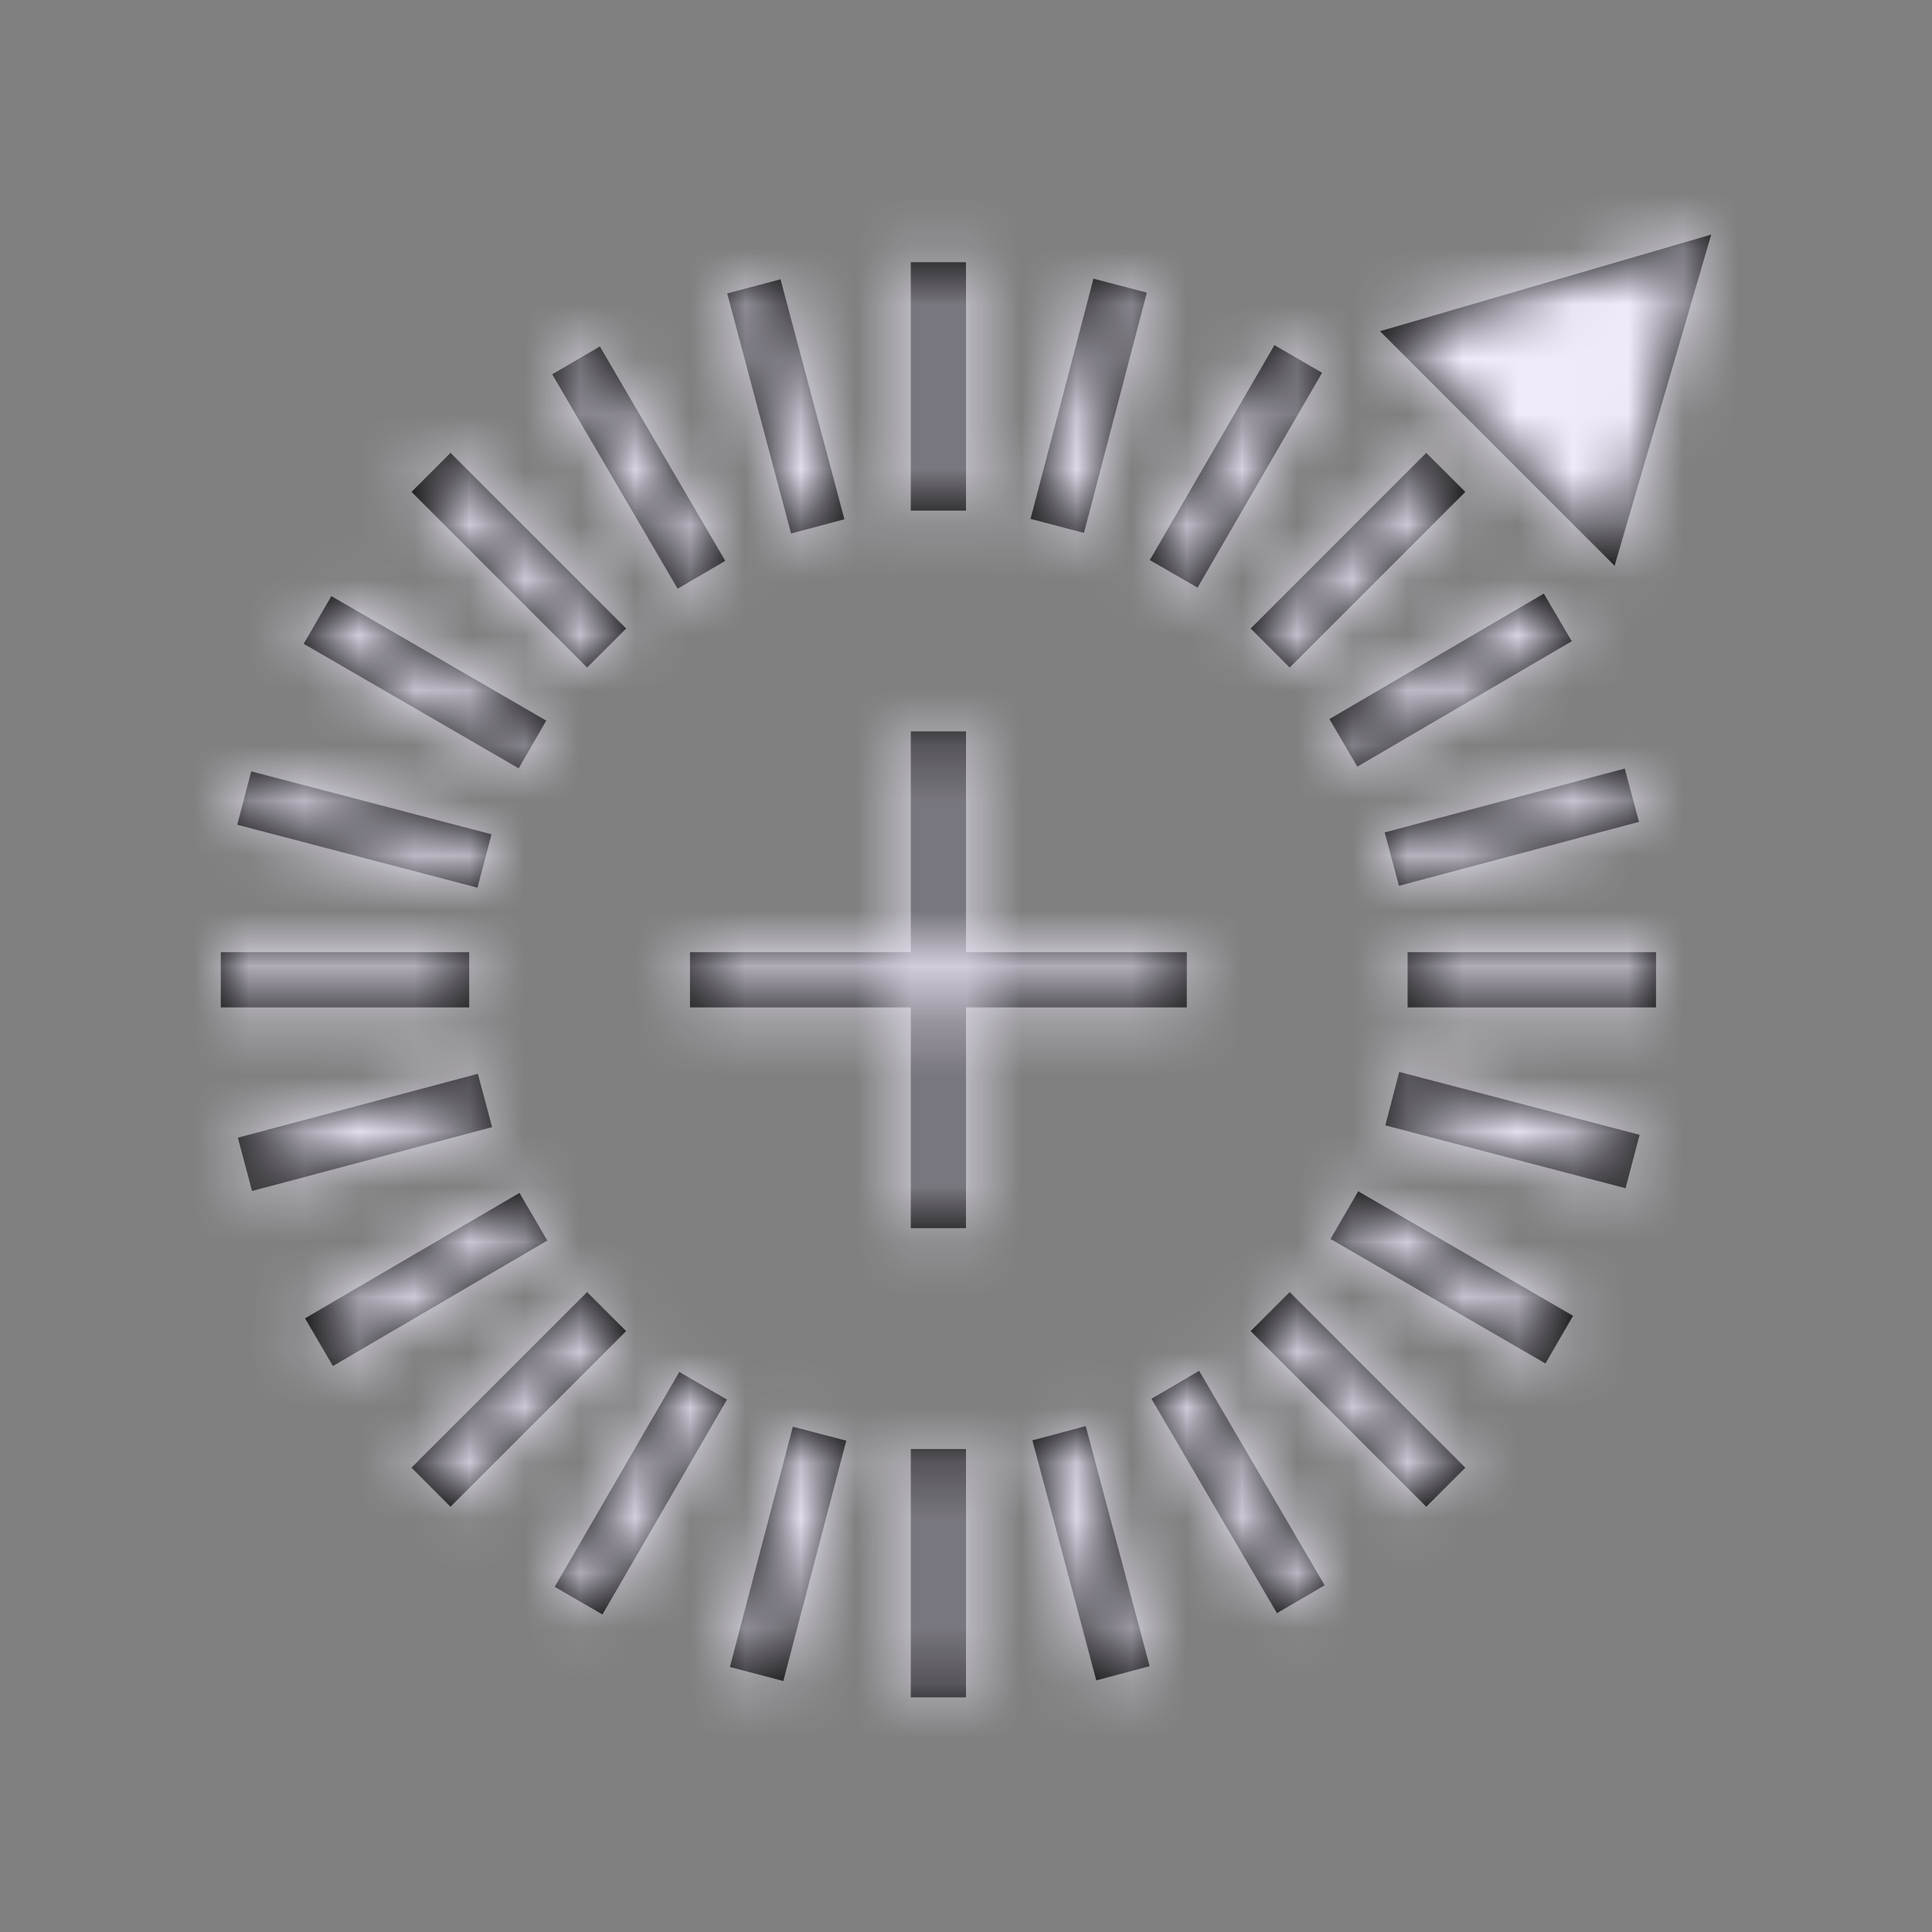 <?xml version="1.0" encoding="UTF-8"?>
<svg width="35px" height="35px" viewBox="0 0 35 35" version="1.1" xmlns="http://www.w3.org/2000/svg" xmlns:xlink="http://www.w3.org/1999/xlink">
    <rect x="0" y="0" width="35" height="35" fill="#808080" stroke="none"/>
    <!-- Generator: Sketch 49.1 (51147) - http://www.bohemiancoding.com/sketch -->
    <title>Glyphs/Quick Actions/Start Compass</title>
    <desc>Created with Sketch.</desc>
    <defs>
        <path d="M21.5,18.25 L17.5,18.25 L17.5,22.25 L16.5,22.25 L16.5,18.25 L12.5,18.25 L12.5,17.25 L16.5,17.25 L16.5,13.25 L17.5,13.25 L17.5,17.25 L21.5,17.25 L21.5,18.25 L21.5,18.25 Z M17.5,4.75 L16.5,4.75 L16.5,9.25 L17.5,9.25 L17.5,4.75 L17.5,4.75 Z M16.5,30.75 L17.5,30.75 L17.5,26.25 L16.5,26.25 L16.5,30.75 L16.5,30.75 Z M8.5,17.25 L4,17.25 L4,18.25 L8.5,18.25 L8.5,17.25 L8.5,17.25 Z M25.5,18.25 L30,18.25 L30,17.25 L25.5,17.25 L25.5,18.25 L25.5,18.25 Z M11.344,11.386 L8.162,8.204 L7.455,8.911 L10.636,12.093 L11.344,11.386 L11.344,11.386 Z M22.657,24.114 L25.838,27.296 L26.546,26.589 L23.364,23.407 L22.657,24.114 L22.657,24.114 Z M10.636,23.407 L7.454,26.588 L8.161,27.296 L11.343,24.114 L10.636,23.407 L10.636,23.407 Z M22.657,11.386 L23.364,12.093 L26.546,8.911 L25.838,8.204 L22.657,11.386 L22.657,11.386 Z M15.297,9.407 L14.14,5.059 L13.174,5.316 L14.331,9.665 L15.297,9.407 L15.297,9.407 Z M18.703,26.093 L19.86,30.442 L20.826,30.184 L19.669,25.835 L18.703,26.093 L18.703,26.093 Z M8.657,19.453 L4.309,20.61 L4.566,21.576 L8.915,20.419 L8.657,19.453 L8.657,19.453 Z M29.692,14.889 L29.434,13.923 L25.085,15.08 L25.343,16.047 L29.692,14.889 L29.692,14.889 Z M9.896,13.055 L6.003,10.799 L5.502,11.663 L9.396,13.919 L9.896,13.055 L9.896,13.055 Z M24.104,22.445 L27.997,24.701 L28.498,23.837 L24.605,21.581 L24.104,22.445 L24.104,22.445 Z M10.049,28.747 L10.914,29.248 L13.17,25.355 L12.306,24.854 L10.049,28.747 L10.049,28.747 Z M23.951,6.753 L23.087,6.252 L20.83,10.146 L21.695,10.646 L23.951,6.753 L23.951,6.753 Z M13.139,10.161 L10.867,6.276 L10.004,6.781 L12.276,10.665 L13.139,10.161 L13.139,10.161 Z M20.86,25.34 L23.133,29.224 L23.997,28.719 L21.724,24.834 L20.86,25.34 L20.86,25.34 Z M9.411,21.61 L5.526,23.883 L6.031,24.747 L9.915,22.474 L9.411,21.61 L9.411,21.61 Z M28.474,11.617 L27.968,10.754 L24.084,13.026 L24.589,13.889 L28.474,11.617 L28.474,11.617 Z M8.904,15.114 L4.551,13.974 L4.298,14.941 L8.65,16.081 L8.904,15.114 L8.904,15.114 Z M25.096,20.387 L29.449,21.526 L29.703,20.558 L25.349,19.419 L25.096,20.387 L25.096,20.387 Z M13.223,30.199 L14.191,30.453 L15.331,26.099 L14.363,25.846 L13.223,30.199 L13.223,30.199 Z M20.776,5.301 L19.809,5.048 L18.669,9.4 L19.637,9.654 L20.776,5.301 L20.776,5.301 Z M31,4.25 L25,6 L29.25,10.25 L31,4.25 L31,4.25 Z" id="path-1"></path>
    </defs>
    <g id="Glyphs/Quick-Actions/Start-Compass" stroke="none" stroke-width="1" fill="none" fill-rule="evenodd">
        <mask id="mask-2" fill="white">
            <use xlink:href="#path-1"></use>
        </mask>
        <use id="Start-Compass-Icon" fill="#000000" xlink:href="#path-1"></use>
        <g id="_Resources/Colors/Tint-1" mask="url(#mask-2)" fill="#F0EBFB">
            <rect id="Swatch" x="0" y="0" width="35" height="35"></rect>
        </g>
    </g>
</svg>